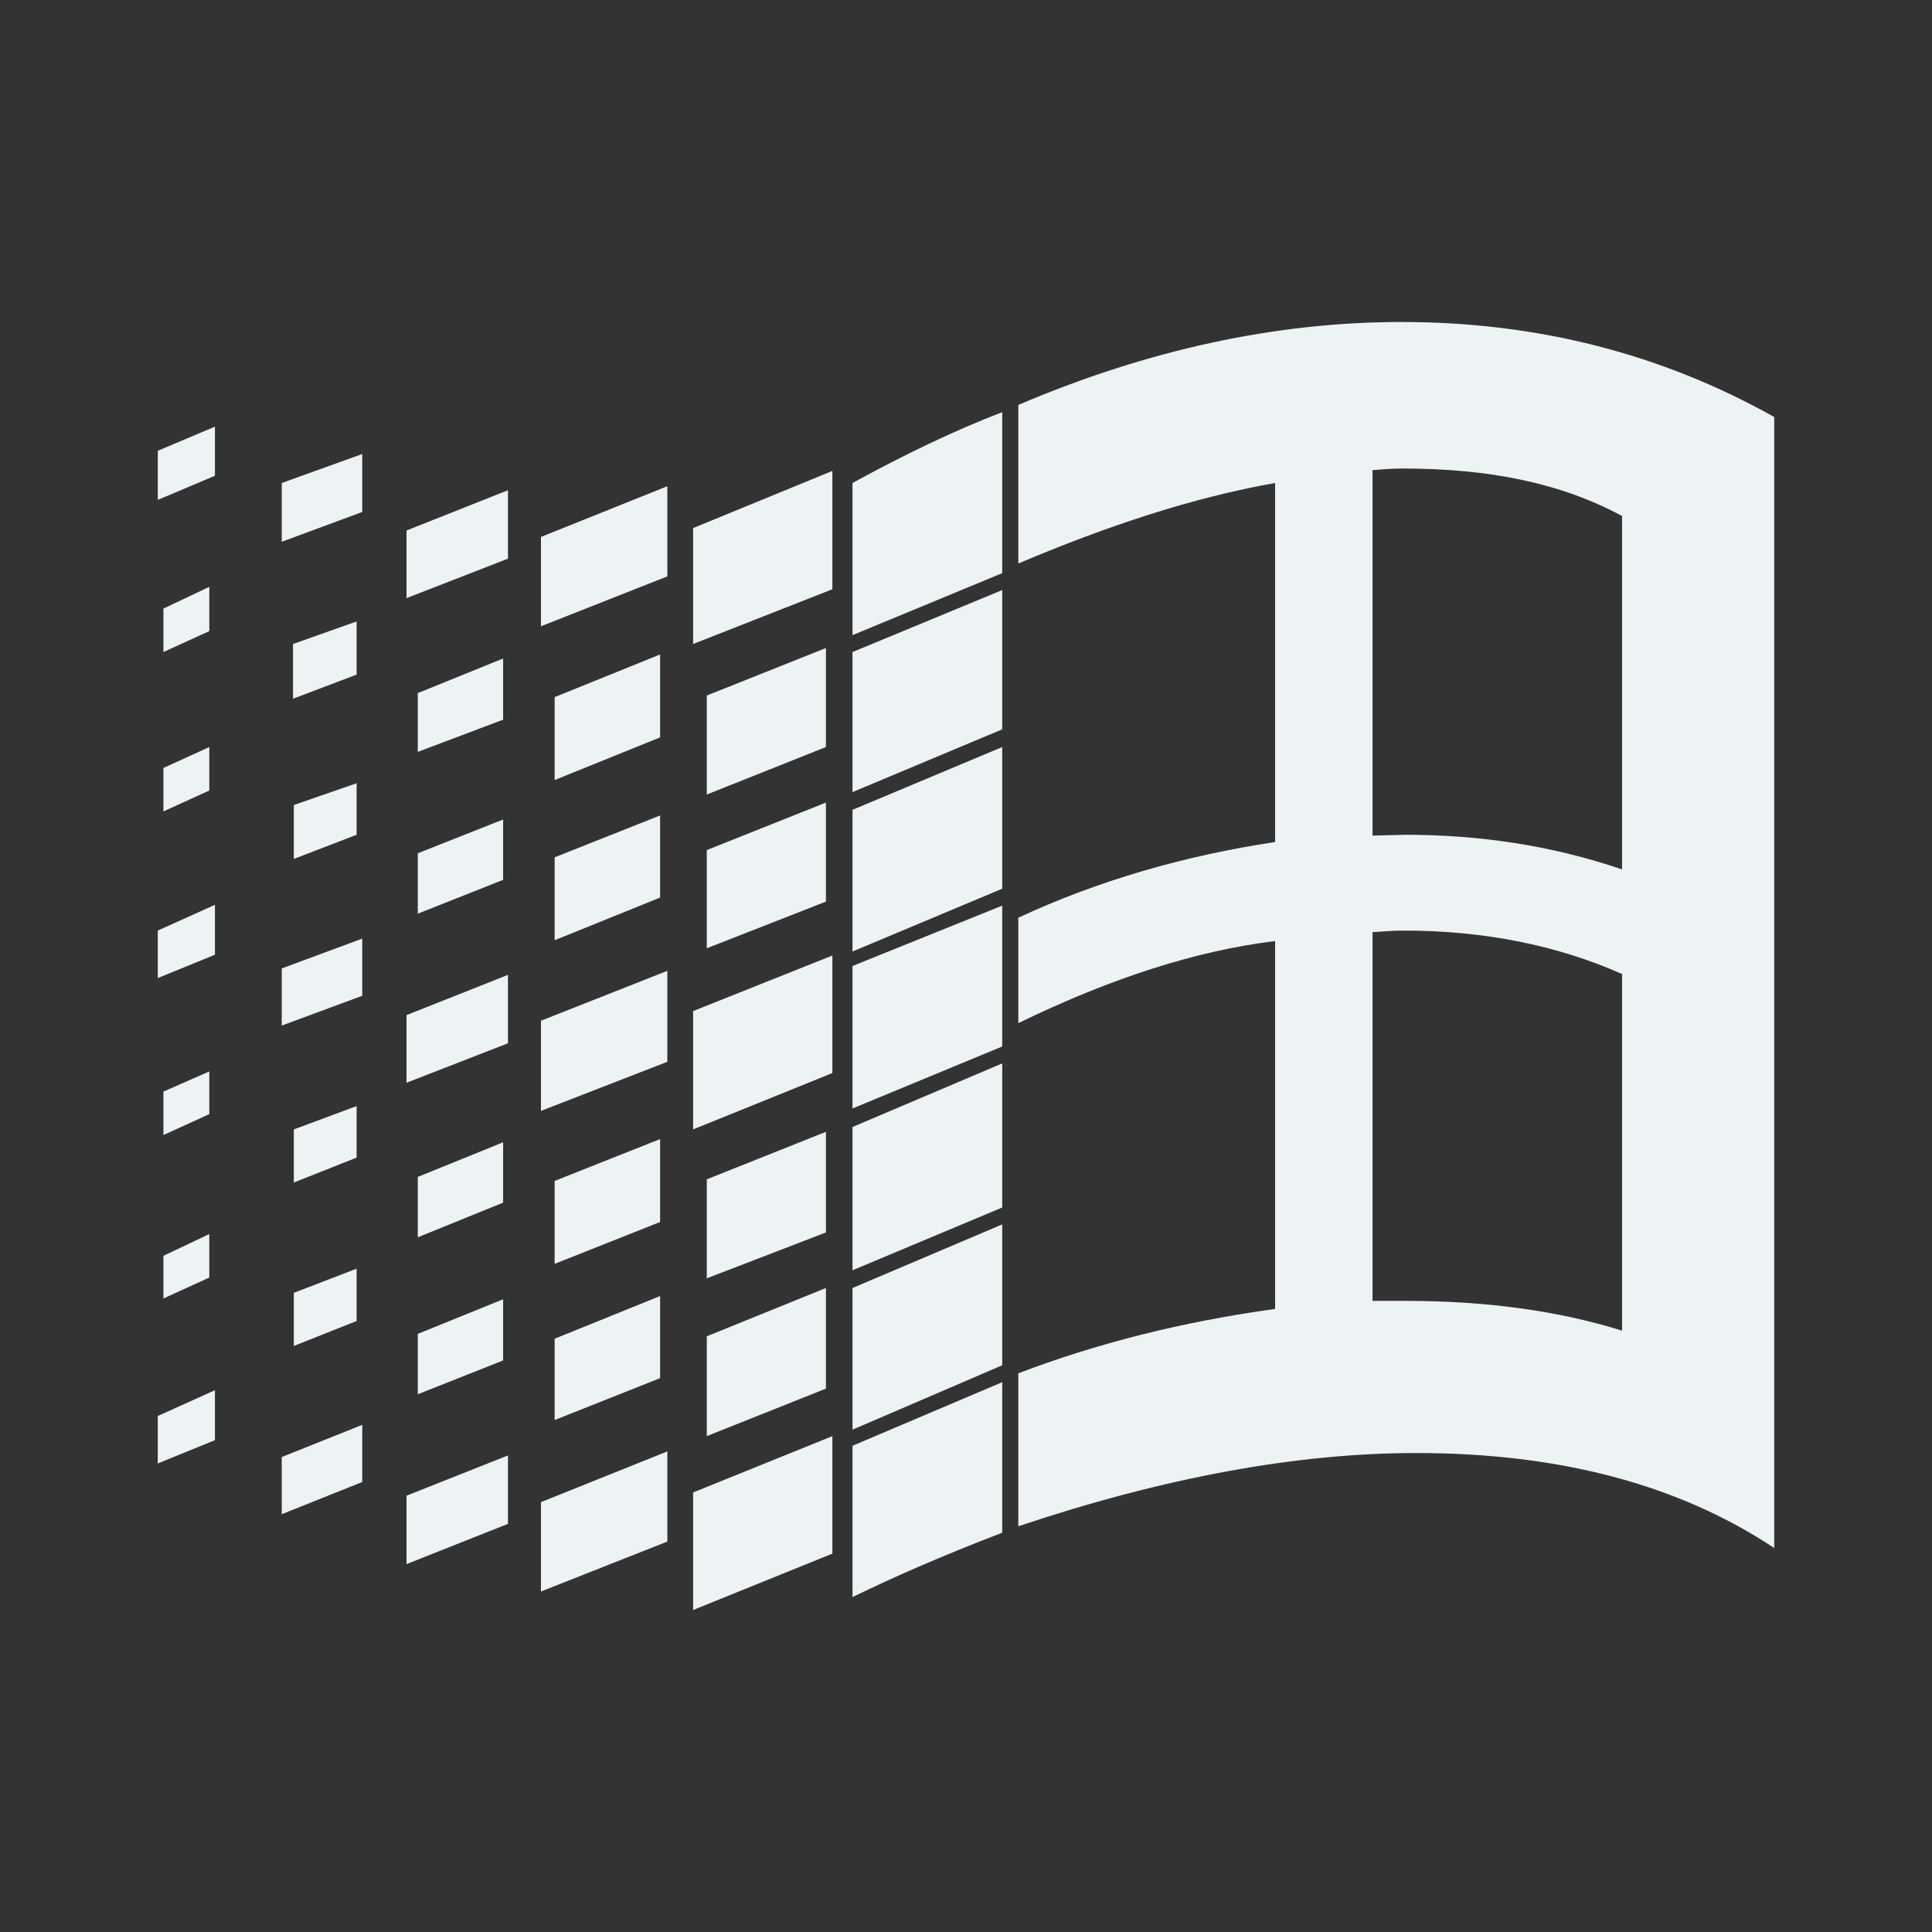 <svg xmlns="http://www.w3.org/2000/svg" width="24" height="24" viewBox="0 0 24 24"><rect x="0" y="0" width="24" height="24" fill="#333333" stroke="none"/><path fill="#edf2f4ff" d="M2.67 5.3v.61l-.71.3V5.6zm0 5.94v.62l-.71.29v-.59zm0 6.03v.62l-.71.29v-.59zM2.6 7.29v.55l-.57.26v-.54zm0 1.99v.54l-.57.26v-.54zm0 4.03v.53l-.57.26v-.54zm0 2.02v.54l-.57.26v-.53zm1.9-9.69v.72l-1 .37V6zm0 6.02v.71l-1 .37v-.71zm0 6.04v.71l-1 .4v-.71zm-.07-9.98v.66l-.79.3V8zm0 2.01v.64l-.78.3V10zm0 4.01v.64l-.78.31v-.66zm0 2.02v.65l-.78.31v-.66zm1.88-9.67v.85l-1.26.49v-.84zm0 6.02v.85l-1.26.49v-.84zm0 5.97v.85l-1.26.5v-.85zm-.06-9.9v.76l-1.06.4v-.73zm0 2v.75l-1.06.42v-.75zm0 4.01v.75l-1.06.43v-.75zm0 1.95v.76l-1.06.42v-.75zm2.04-10.1v1.12l-1.57.62V6.67zm0 6.02v1.13l-1.57.61v-1.12zm0 5.97v1.12l-1.57.62v-1.11zm-.09-9.9v1.03l-1.31.53V8.66zm0 2v1.02l-1.31.53v-1.03zm0 4.02v1.03l-1.31.52v-1.03zm0 1.95v1.02l-1.31.52v-1.01zm2.14-10.25v1.47L8.61 8V6.56zm0 6.02v1.46l-1.73.7v-1.47zm0 5.97v1.46l-1.73.7v-1.46zm-.08-9.79v1.23l-1.48.59V8.64zm0 1.92v1.23l-1.48.58v-1.22zm0 4.09v1.25l-1.48.57v-1.23zm0 1.94v1.25l-1.48.59V16.6zm2.19-10.88v2l-1.86.77V6c.64-.35 1.26-.65 1.86-.88m0 2.21v1.73l-1.86.78V8.1zm0 1.95v1.76l-1.86.78v-1.76zm0 1.97V13l-1.86.77V12zm0 1.96V15l-1.86.78V14zm0 2v1.75l-1.86.8V16zm0 1.96v1.87c-.73.28-1.35.55-1.86.8v-1.88zm9.59-11.99v14.05c-1.19-.79-2.67-1.18-4.45-1.18c-1.47 0-3.12.3-4.94.91v-1.9c.97-.37 2.03-.64 3.19-.8v-4.57c-.98.12-2.04.46-3.19 1.02V11.4c.99-.46 2.06-.77 3.19-.94V6c-1.02.18-2.08.53-3.19 1V5.03C14.27 4.34 15.86 4 17.41 4c1.68 0 3.22.39 4.63 1.18m-1.89 1.23c-.76-.41-1.65-.59-2.73-.59c-.13 0-.25.01-.37.02v4.54l.41-.01c.91 0 1.81.13 2.69.43zm0 5.69c-.81-.36-1.72-.54-2.71-.54c-.13 0-.26.01-.39.02v4.58h.41c.99 0 1.89.12 2.69.37z"/></svg>